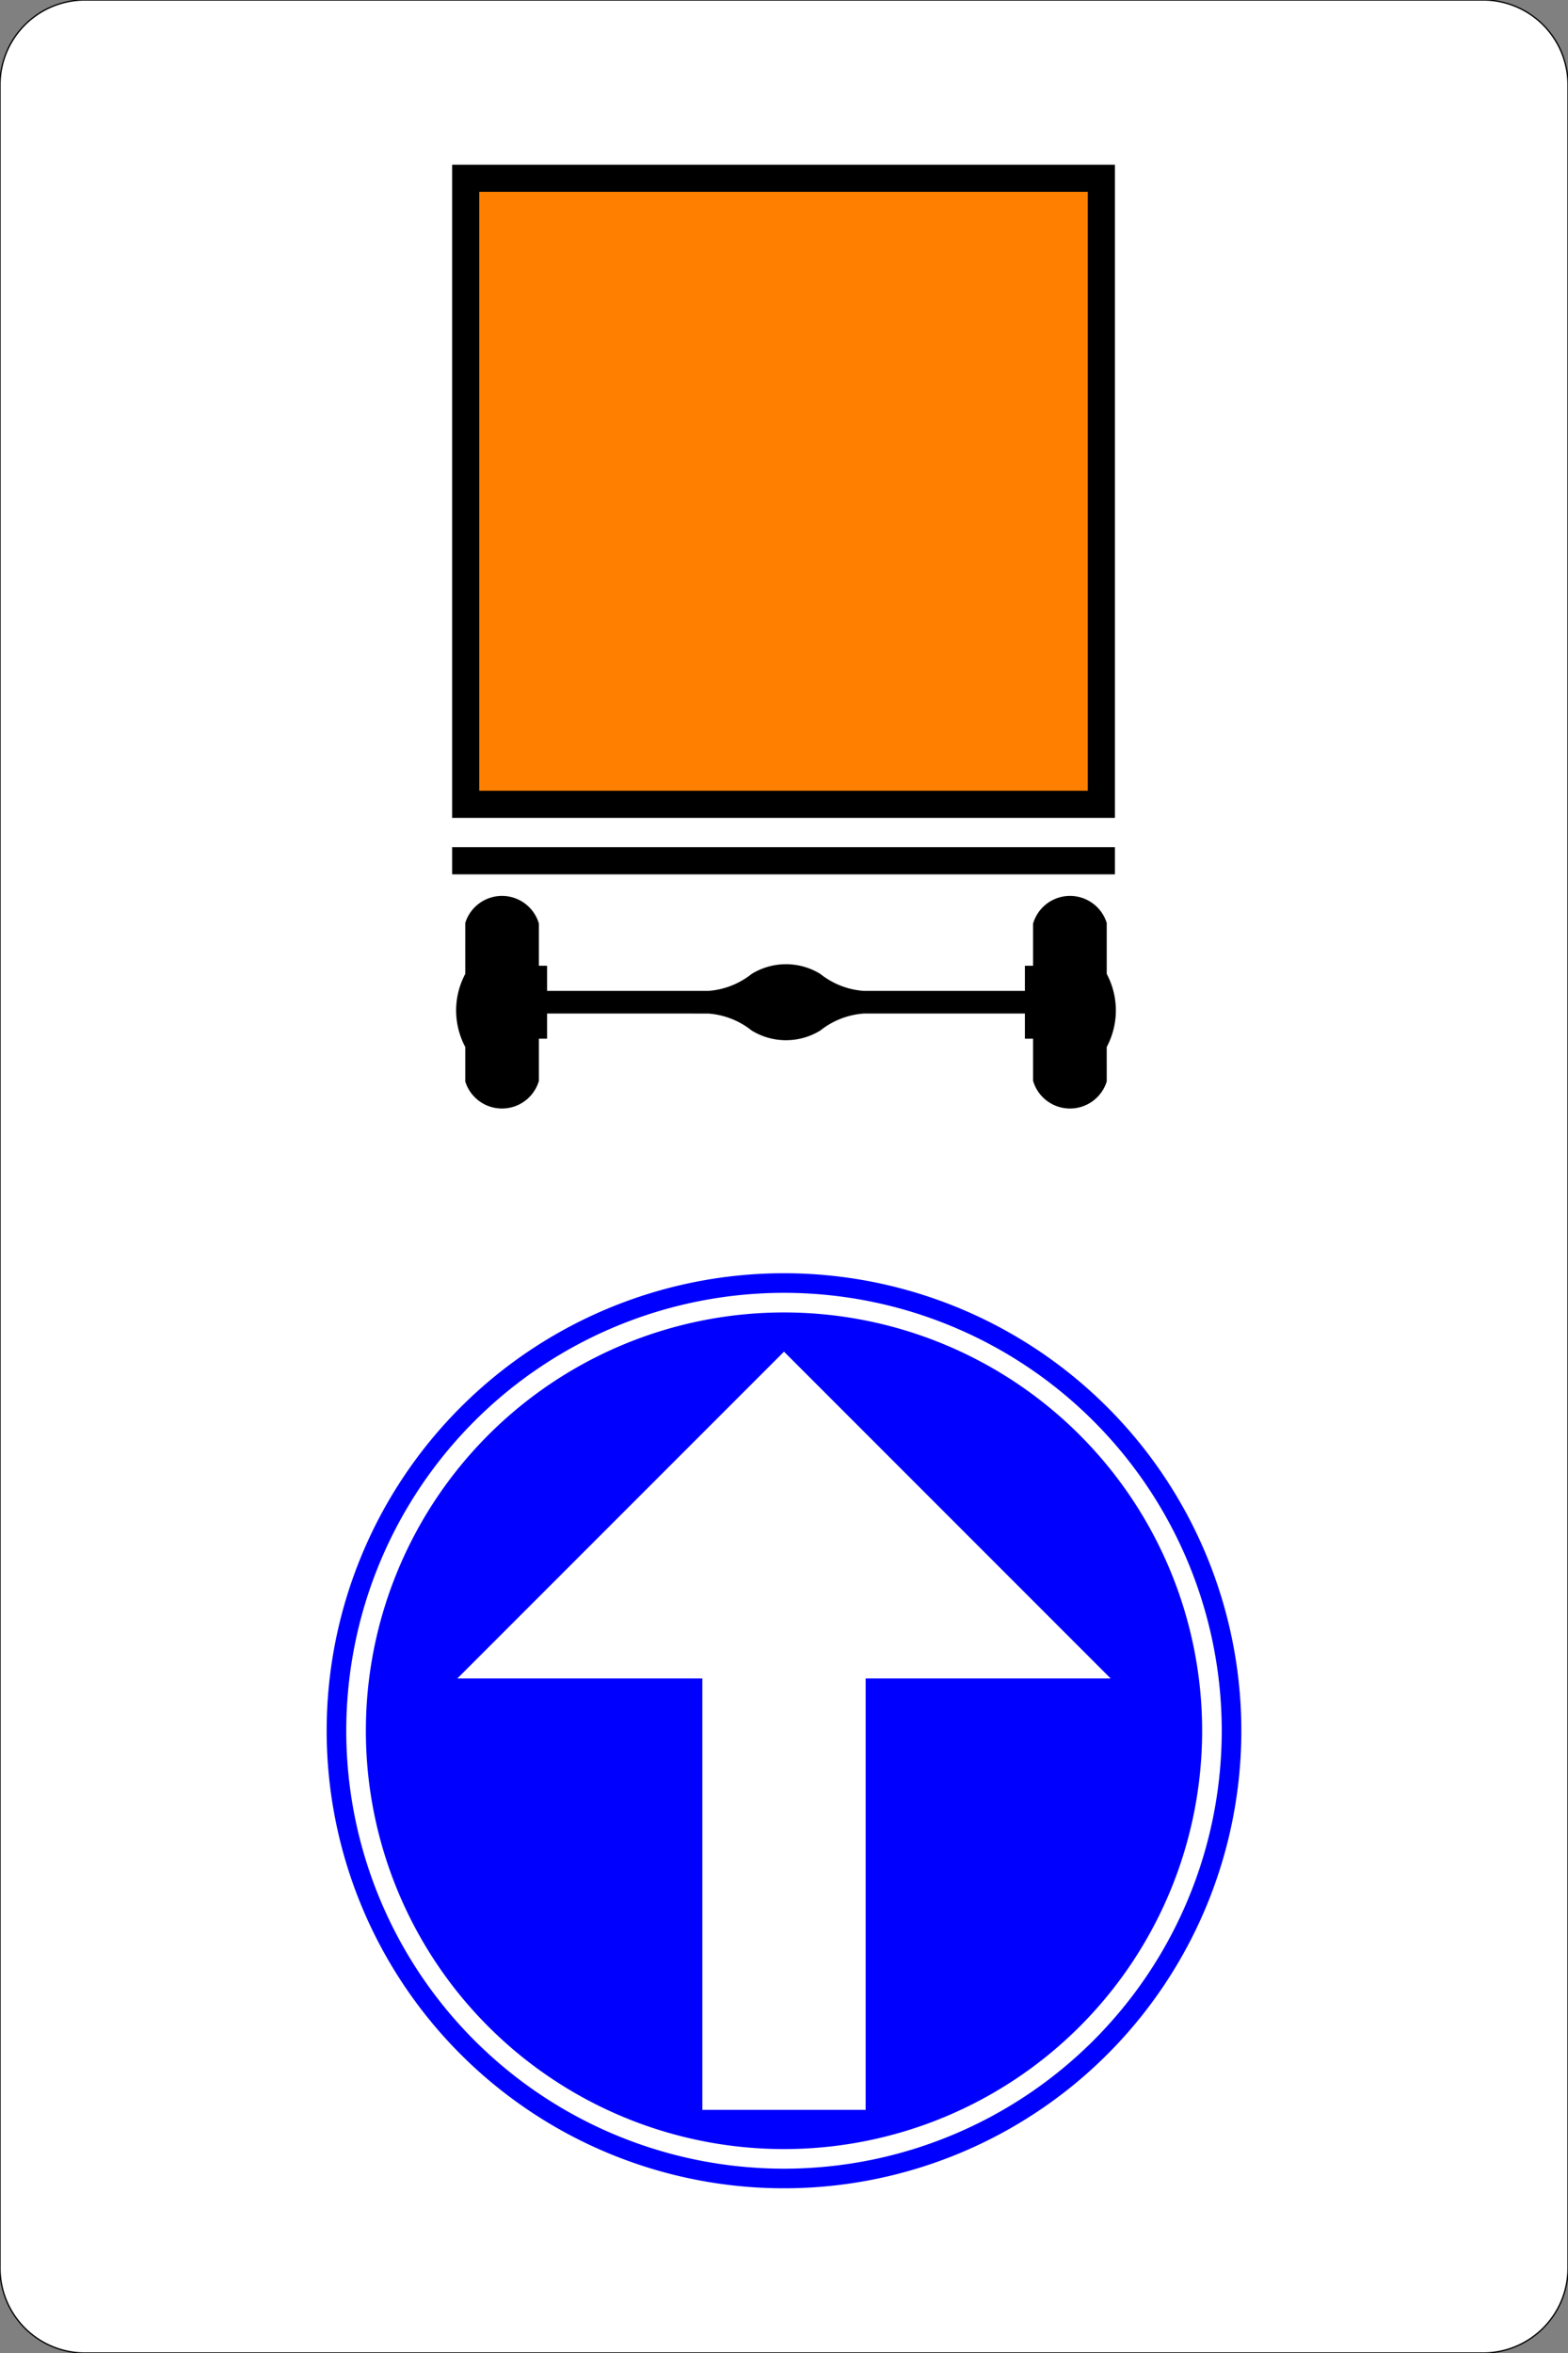 <?xml version="1.0" encoding="UTF-8"?>
<!DOCTYPE svg PUBLIC '-//W3C//DTD SVG 1.0//EN' 'http://www.w3.org/TR/2001/REC-SVG-20010904/DTD/svg10.dtd'>
<svg xmlns:xlink="http://www.w3.org/1999/xlink" xmlns="http://www.w3.org/2000/svg" width="1200" height="1800">
<rect width="100%" height="100%" fill="#808080" stroke="none"/>
<!--Gegenereerd door de SIMaD-toepassing (http://www.dlw.be).-->
<g style="stroke:none;fill-rule:evenodd;" transform="matrix(1,0,0,-1,0,1800)">
<path d=" M65 0 L1135 1.56319401867222E-13 A65 65 0 0 1 1200 65 L1200 1735 A65 65 0 0 1 1135 1800 L65 1800 A65 65 0 0 1 1.56319401867222E-13 1735 L1.56319401867222E-13 65 A65 65 0 0 1 65 1.56319401867222E-13 Z" style="fill:rgb(255,255,255);stroke:rgb(0,0,0);" />
<path d=" M846.99 972.69 L846.983 999.08 A59.4 59.4 0 0 1 846.988 1054.972 L846.99 1054.97 L846.989 1093.953 A29.44 29.44 0 0 1 790.624 1093.464 L790.62 1093.46 L790.62 1061.23 L784.36 1061.23 L784.36 1041.98 L661.026 1041.984 A60.19 60.19 0 0 0 627.789 1054.972 L627.793 1054.969 A50.18 50.18 0 0 1 575.275 1054.973 L575.265 1054.971 A60.2 60.2 0 0 0 542.026 1041.975 L542.03 1041.98 L418.69 1041.98 L418.69 1061.23 L412.43 1061.23 L412.425 1093.468 A29.44 29.44 0 0 1 356.06 1093.95 L356.06 1093.95 L356.066 1054.966 A59.39 59.39 0 0 1 356.061 999.083 L356.06 999.08 L356.06 972.692 A29.44 29.44 0 0 1 412.425 973.171 L412.43 973.17 L412.43 1005.41 L418.69 1005.41 L418.69 1024.66 L542.025 1024.655 A60.21 60.21 0 0 0 575.271 1011.658 L575.271 1011.665 A50.17 50.17 0 0 1 627.778 1011.67 L627.783 1011.661 A60.21 60.21 0 0 0 661.03 1024.656 L661.03 1024.66 L784.36 1024.66 L784.36 1005.41 L790.62 1005.41 L790.625 973.172 A29.44 29.44 0 0 1 846.99 972.69 Z" style="fill:rgb(0,0,0);" />
<path d=" M346.02 1151.9 L346.02 1131.14 L853.25 1131.14 L853.25 1151.9 Z" style="fill:rgb(0,0,0);" />
<path d=" M853.25 1174.33 L346.02 1174.33 L346.02 1674 L853.25 1674 Z" style="fill:rgb(0,0,0);" />
<path d=" M832.49 1195.09 L366.78 1195.09 L366.78 1653.23 L832.49 1653.23 Z" style="fill:rgb(255,128,0);" />
<path d=" M950 476 A350 350 0 0 1 250 476 A350 350 0 0 1 950 476 Z" style="fill:rgb(0,0,255);" />
<path d=" M935 476 A335 335 0 0 1 265 476 A335 335 0 0 1 935 476 Z" style="fill:rgb(255,255,255);" />
<path d=" M920 476 A320 320 0 0 1 280 476 A320 320 0 0 1 920 476 Z" style="fill:rgb(0,0,255);" />
<path d=" M600 766 L850 516 L662.5 516 L662.5 186 L537.5 186 L537.5 516 L350 516 Z" style="fill:rgb(255,255,255);" />
</g>
</svg>
